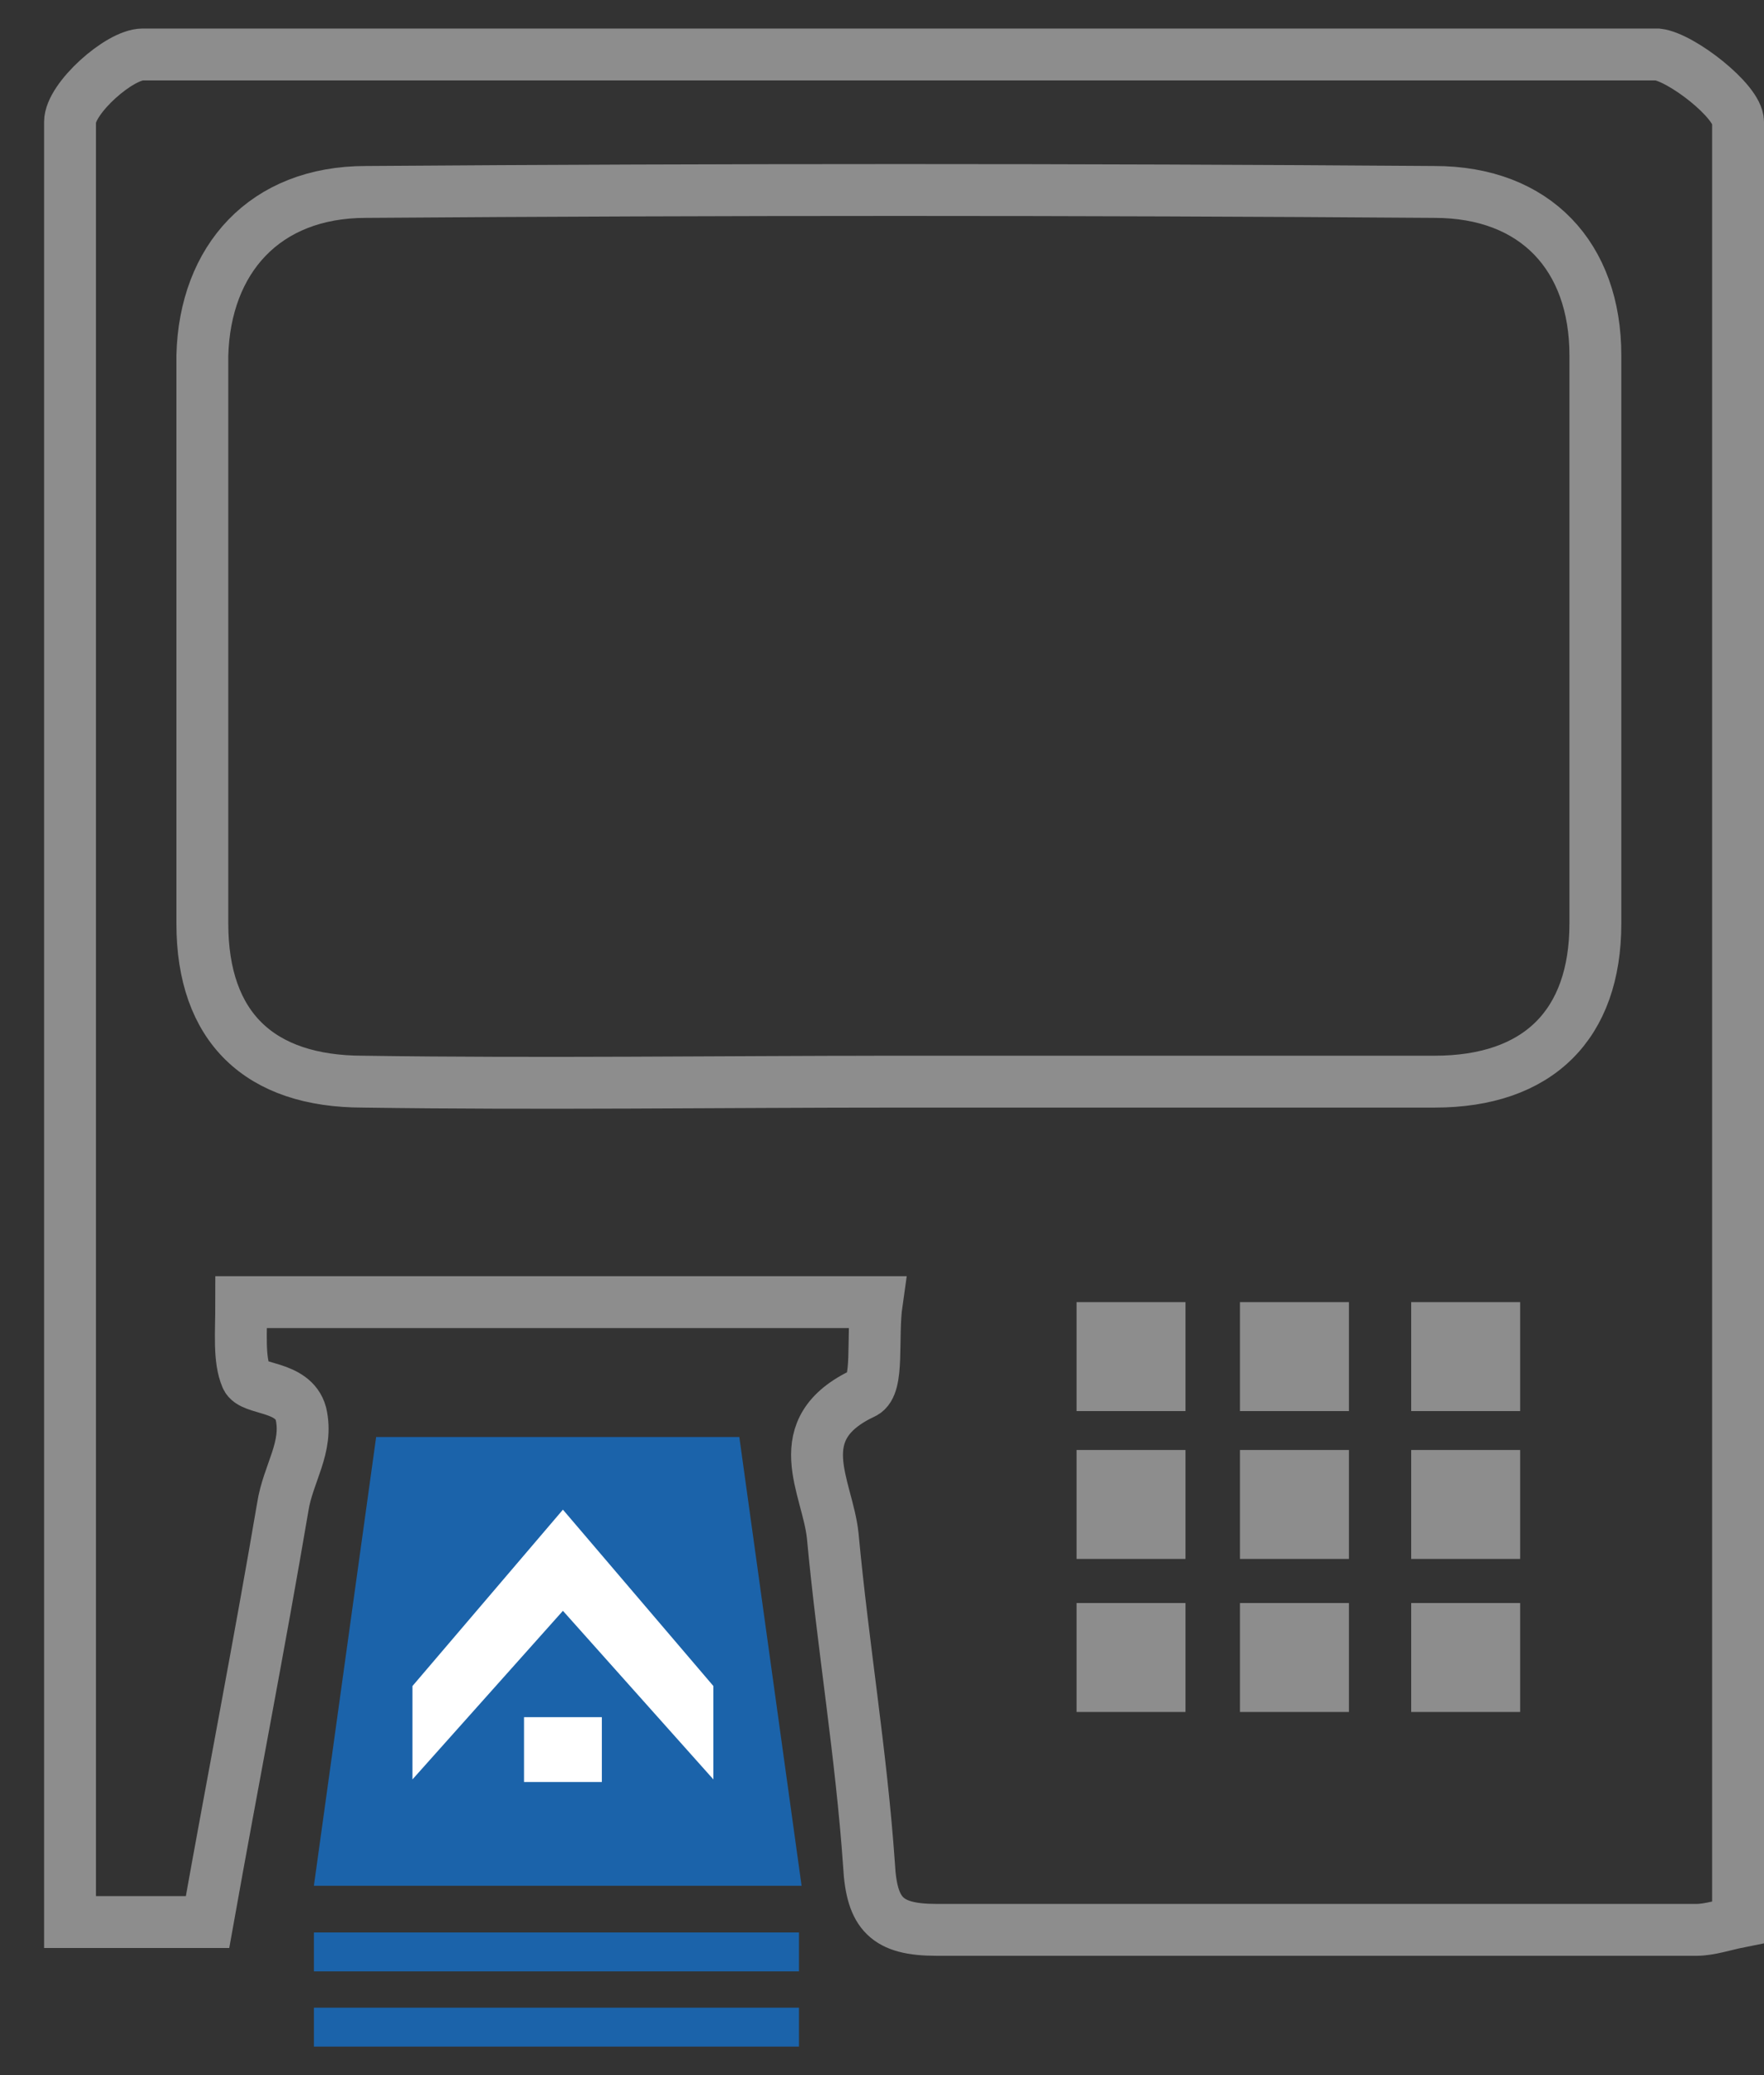 <?xml version="1.0" encoding="utf-8"?>
<!-- Generator: Adobe Illustrator 19.0.0, SVG Export Plug-In . SVG Version: 6.00 Build 0)  -->
<svg version="1.1" id="Layer_1" xmlns="http://www.w3.org/2000/svg" xmlns:xlink="http://www.w3.org/1999/xlink" x="0px" y="0px"
	 viewBox="0 0 68 80" style="enable-background:new 0 0 68 80;" xml:space="preserve">
<rect x="0" y="0" width="68" height="80" fill="#333333" stroke="none"/>
<style type="text/css">
	.st0{fill:none;stroke:#8D8D8D;stroke-width:2;stroke-miterlimit:10;}
	.st1{fill:#8D8D8D;}
	.st2{fill:#1B63AA;}
	.st3{fill:#FFFFFF;}
</style>
<g>
	<path class="st0" d="M67,4.7c0,23.2,0,46.1,0,69.4c-0.5,0.1-1.1,0.3-1.6,0.3c-9.8,0-19.5,0-29.3,0c-1.9,0-2.5-0.6-2.6-2.5
		c-0.3-4.3-1-8.4-1.4-12.7c-0.2-1.9-1.8-4.1,1.2-5.5c0.6-0.3,0.3-2.1,0.5-3.5c-8.1,0-15.9,0-24.5,0c0,1.2-0.1,2.2,0.2,2.9
		c0.2,0.5,1.8,0.3,2.1,1.4c0.3,1.3-0.5,2.3-0.7,3.6c-0.9,5.3-1.9,10.4-2.9,16c-1.4,0-3.2,0-5.3,0c0-23.1,0-46.1,0-69.4
		c0-0.9,1.9-2.6,2.8-2.6c19.4,0,38.7,0,58.4,0C64.8,2.2,67,3.9,67,4.7z M34.7,41.7C34.7,41.8,34.7,41.8,34.7,41.7
		c6.9,0,13.7,0,20.6,0c4,0,6.2-2.2,6.2-6.1c0-7.3,0-14.6,0-21.9c0-3.8-2.3-6.3-6.2-6.3c-13.7-0.1-27.5-0.1-41.2,0
		c-3.9,0-6.2,2.6-6.3,6.3c0,7.3,0,14.6,0,21.9c0,4,2.2,6.1,6.2,6.1C20.9,41.8,27.8,41.7,34.7,41.7z"/>
	<rect x="41.5" y="50.2" class="st1" width="4.2" height="4.2"/>
	<rect x="54.4" y="50.2" class="st1" width="4.2" height="4.2"/>
	<rect x="54.4" y="55.9" class="st1" width="4.2" height="4.2"/>
	<rect x="47.8" y="55.9" class="st1" width="4.2" height="4.2"/>
	<rect x="41.5" y="55.9" class="st1" width="4.2" height="4.2"/>
	<rect x="41.5" y="61.8" class="st1" width="4.2" height="4.2"/>
	<rect x="47.8" y="61.8" class="st1" width="4.2" height="4.2"/>
	<rect x="54.4" y="61.8" class="st1" width="4.2" height="4.2"/>
	<rect x="47.8" y="50.2" class="st1" width="4.2" height="4.2"/>
	<polygon class="st2" points="12.1,72.7 30.9,72.7 28.5,55.4 14.5,55.4 	"/>
	<rect x="12.1" y="74.5" class="st2" width="18.7" height="1.5"/>
	<rect x="12.1" y="77.4" class="st2" width="18.7" height="1.5"/>
	<g>
		<rect x="20.2" y="66.2" class="st3" width="3" height="2.5"/>
		<polygon class="st3" points="21.7,58.2 27.5,65 27.5,68.6 21.7,62.1 15.9,68.6 15.9,65 		"/>
	</g>
</g>
</svg>
